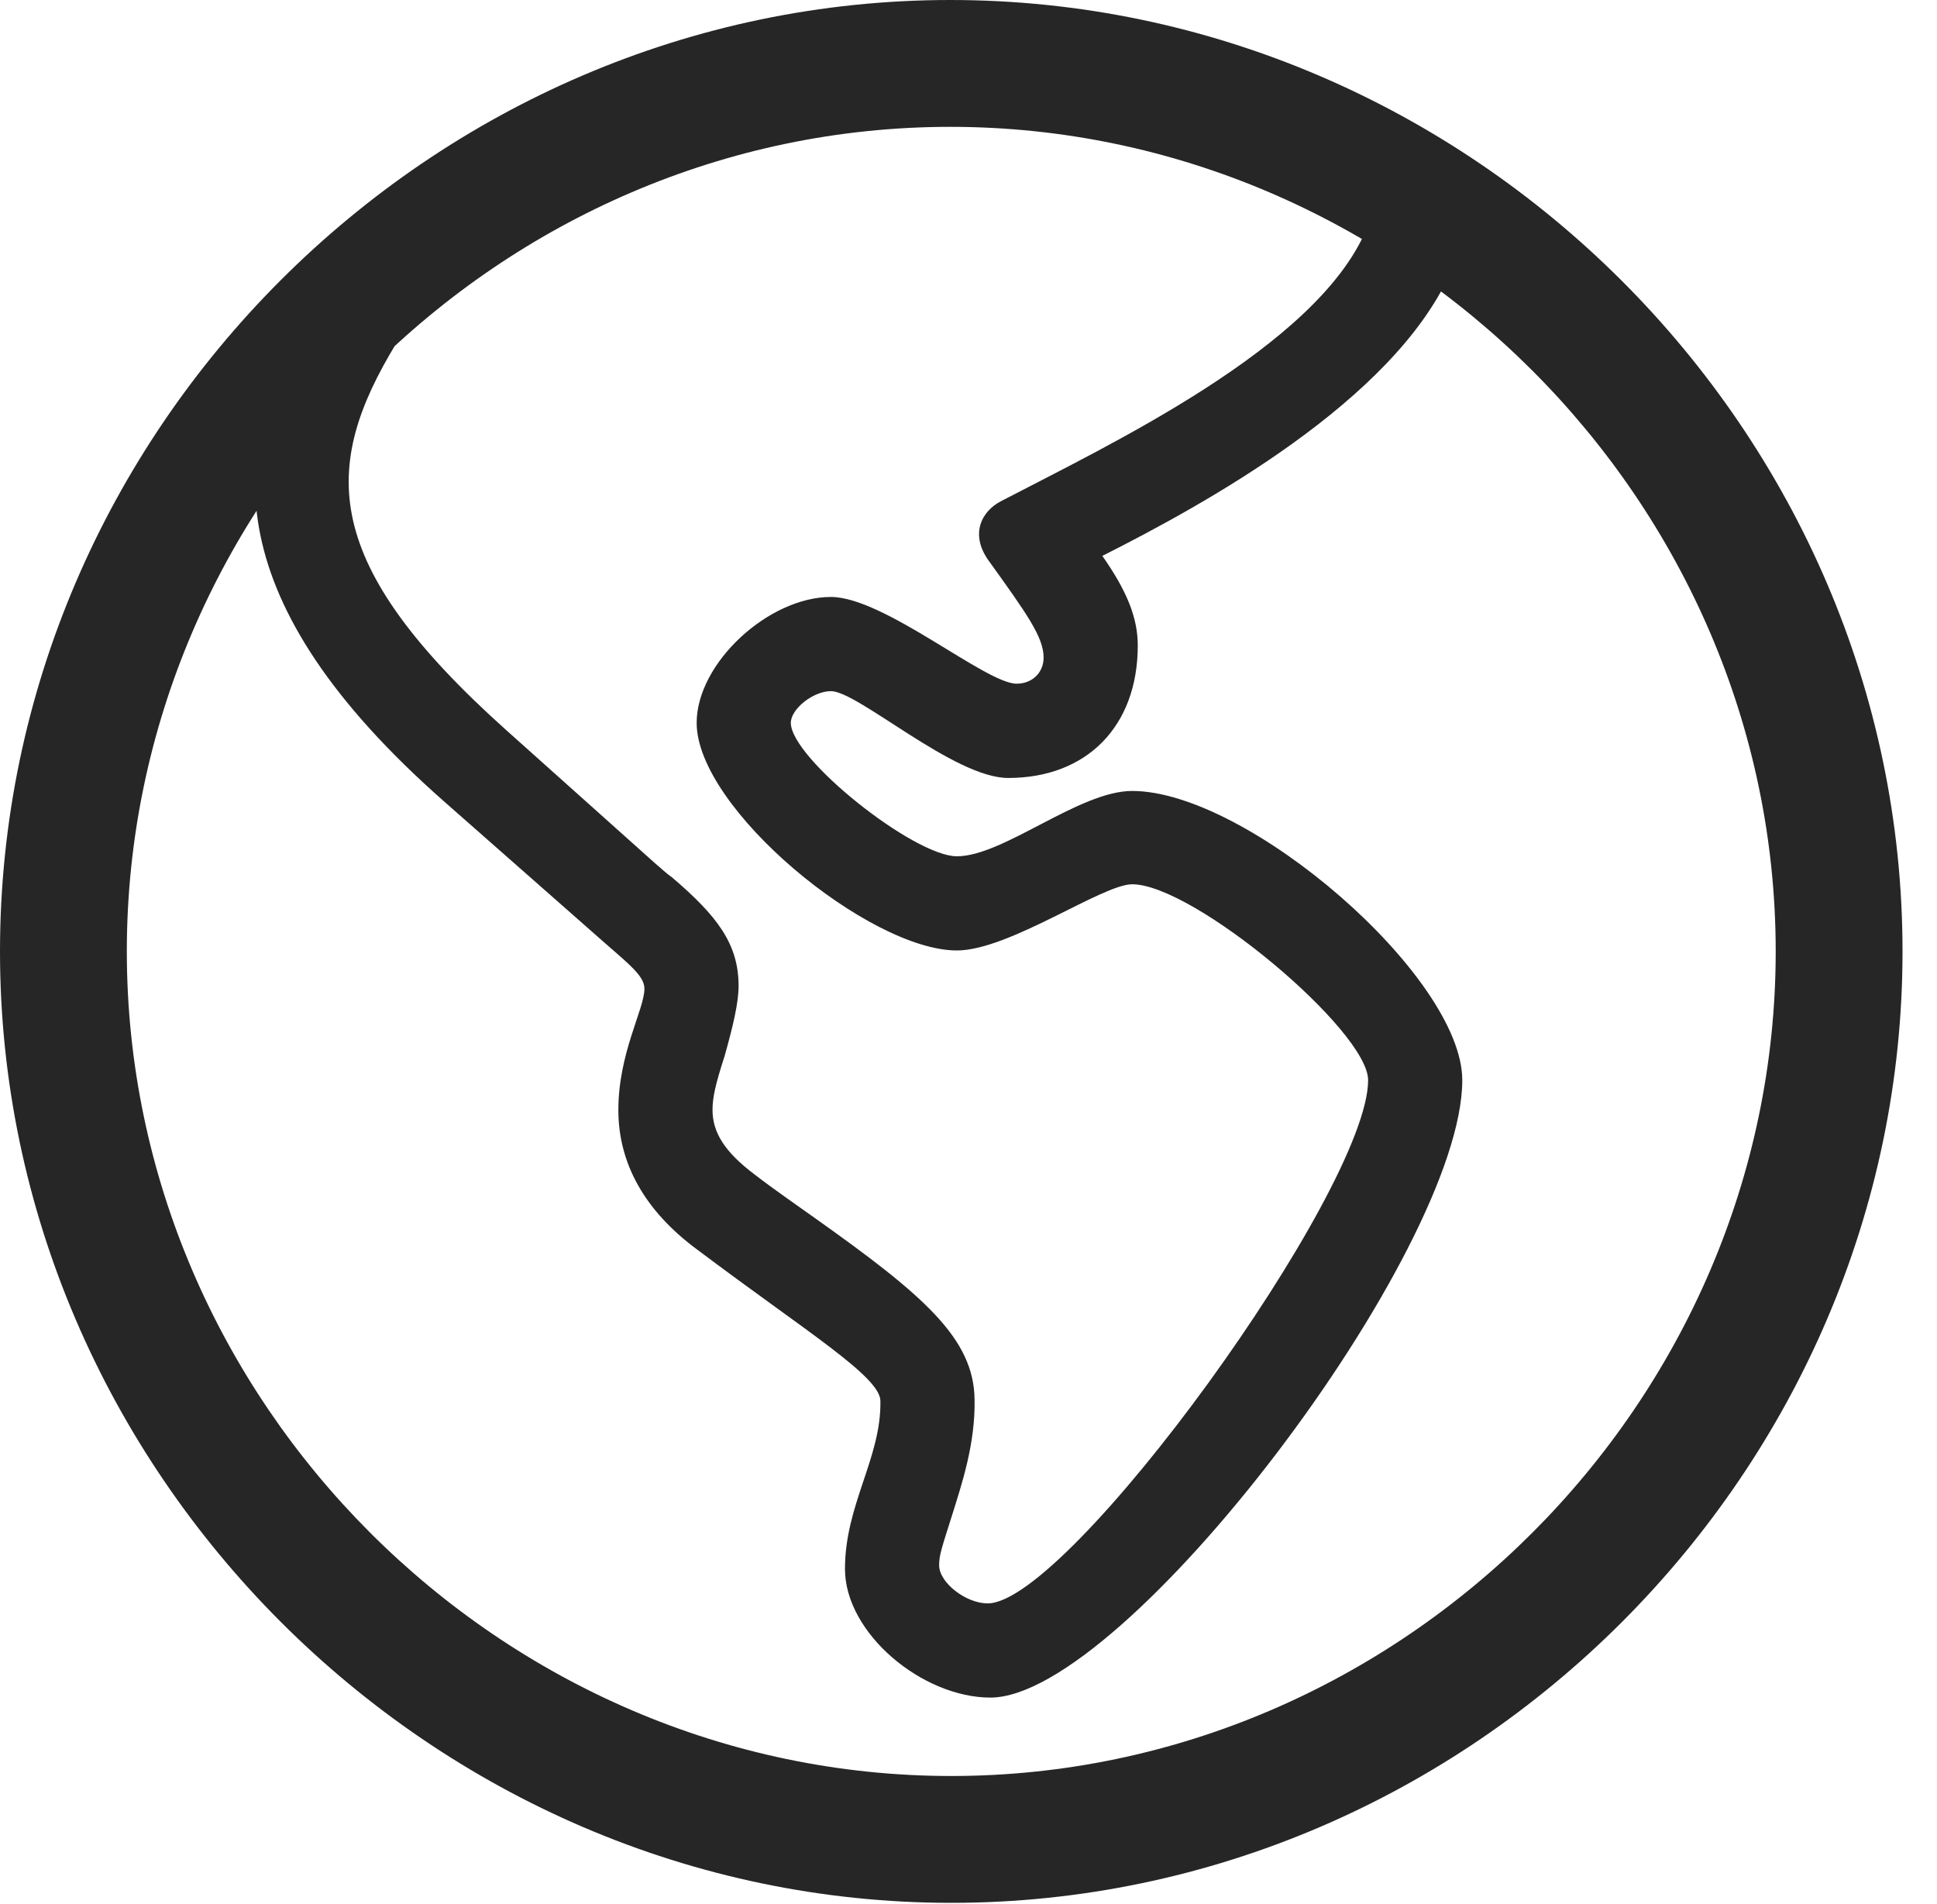 <?xml version="1.0" encoding="UTF-8"?>
<!--Generator: Apple Native CoreSVG 232.5-->
<!DOCTYPE svg
PUBLIC "-//W3C//DTD SVG 1.1//EN"
       "http://www.w3.org/Graphics/SVG/1.1/DTD/svg11.dtd">
<svg version="1.1" xmlns="http://www.w3.org/2000/svg" xmlns:xlink="http://www.w3.org/1999/xlink" width="20.283" height="19.932">
 <g>
  <rect height="19.932" opacity="0" width="20.283" x="0" y="0"/>
  <path d="M10.371 17.773C11.777 17.773 15.312 13.105 15.312 11.309C15.312 10.225 13.066 8.281 11.855 8.281C11.299 8.281 10.508 8.965 10.02 8.965C9.57 8.965 8.281 7.939 8.281 7.568C8.281 7.422 8.516 7.236 8.701 7.236C8.984 7.236 9.99 8.145 10.557 8.145C11.377 8.145 11.914 7.607 11.914 6.758C11.914 6.465 11.797 6.182 11.543 5.82C12.627 5.273 14.58 4.199 15.185 2.861L14.307 2.402C13.789 3.633 11.611 4.658 10.488 5.244C10.273 5.352 10.156 5.596 10.352 5.869C10.752 6.426 10.928 6.67 10.928 6.885C10.928 7.041 10.81 7.158 10.645 7.158C10.322 7.158 9.258 6.25 8.701 6.25C8.047 6.25 7.295 6.943 7.295 7.568C7.295 8.467 9.102 9.951 10.02 9.951C10.566 9.951 11.543 9.258 11.855 9.258C12.5 9.258 14.326 10.791 14.326 11.309C14.326 12.461 11.191 16.787 10.342 16.787C10.117 16.787 9.834 16.572 9.834 16.387C9.834 16.279 9.863 16.201 9.971 15.859C10.068 15.547 10.215 15.117 10.205 14.648C10.195 14.014 9.678 13.565 8.535 12.754C8.33 12.607 8.115 12.461 7.9 12.295C7.588 12.06 7.461 11.855 7.461 11.621C7.461 11.494 7.49 11.357 7.588 11.055C7.676 10.742 7.734 10.498 7.734 10.322C7.734 9.883 7.51 9.59 7.041 9.189C6.973 9.141 6.924 9.092 6.865 9.043L5.303 7.646C3.35 5.898 3.359 4.893 4.15 3.594L3.193 3.398C2.383 4.717 2.275 6.299 4.648 8.389L6.201 9.756C6.562 10.078 6.748 10.205 6.748 10.352C6.748 10.566 6.475 11.025 6.475 11.621C6.475 12.178 6.748 12.676 7.305 13.086C8.447 13.945 9.219 14.414 9.219 14.668C9.229 15.264 8.848 15.752 8.848 16.426C8.848 17.1 9.658 17.773 10.371 17.773ZM9.961 19.922C15.41 19.922 19.922 15.4 19.922 9.961C19.922 4.512 15.4 0 9.951 0C4.512 0 0 4.512 0 9.961C0 15.4 4.521 19.922 9.961 19.922ZM9.961 18.594C5.244 18.594 1.328 14.678 1.328 9.961C1.328 5.244 5.234 1.328 9.951 1.328C14.668 1.328 18.594 5.244 18.594 9.961C18.594 14.678 14.678 18.594 9.961 18.594Z" fill="#000000" fill-opacity="0.85"/>
 </g>
</svg>

